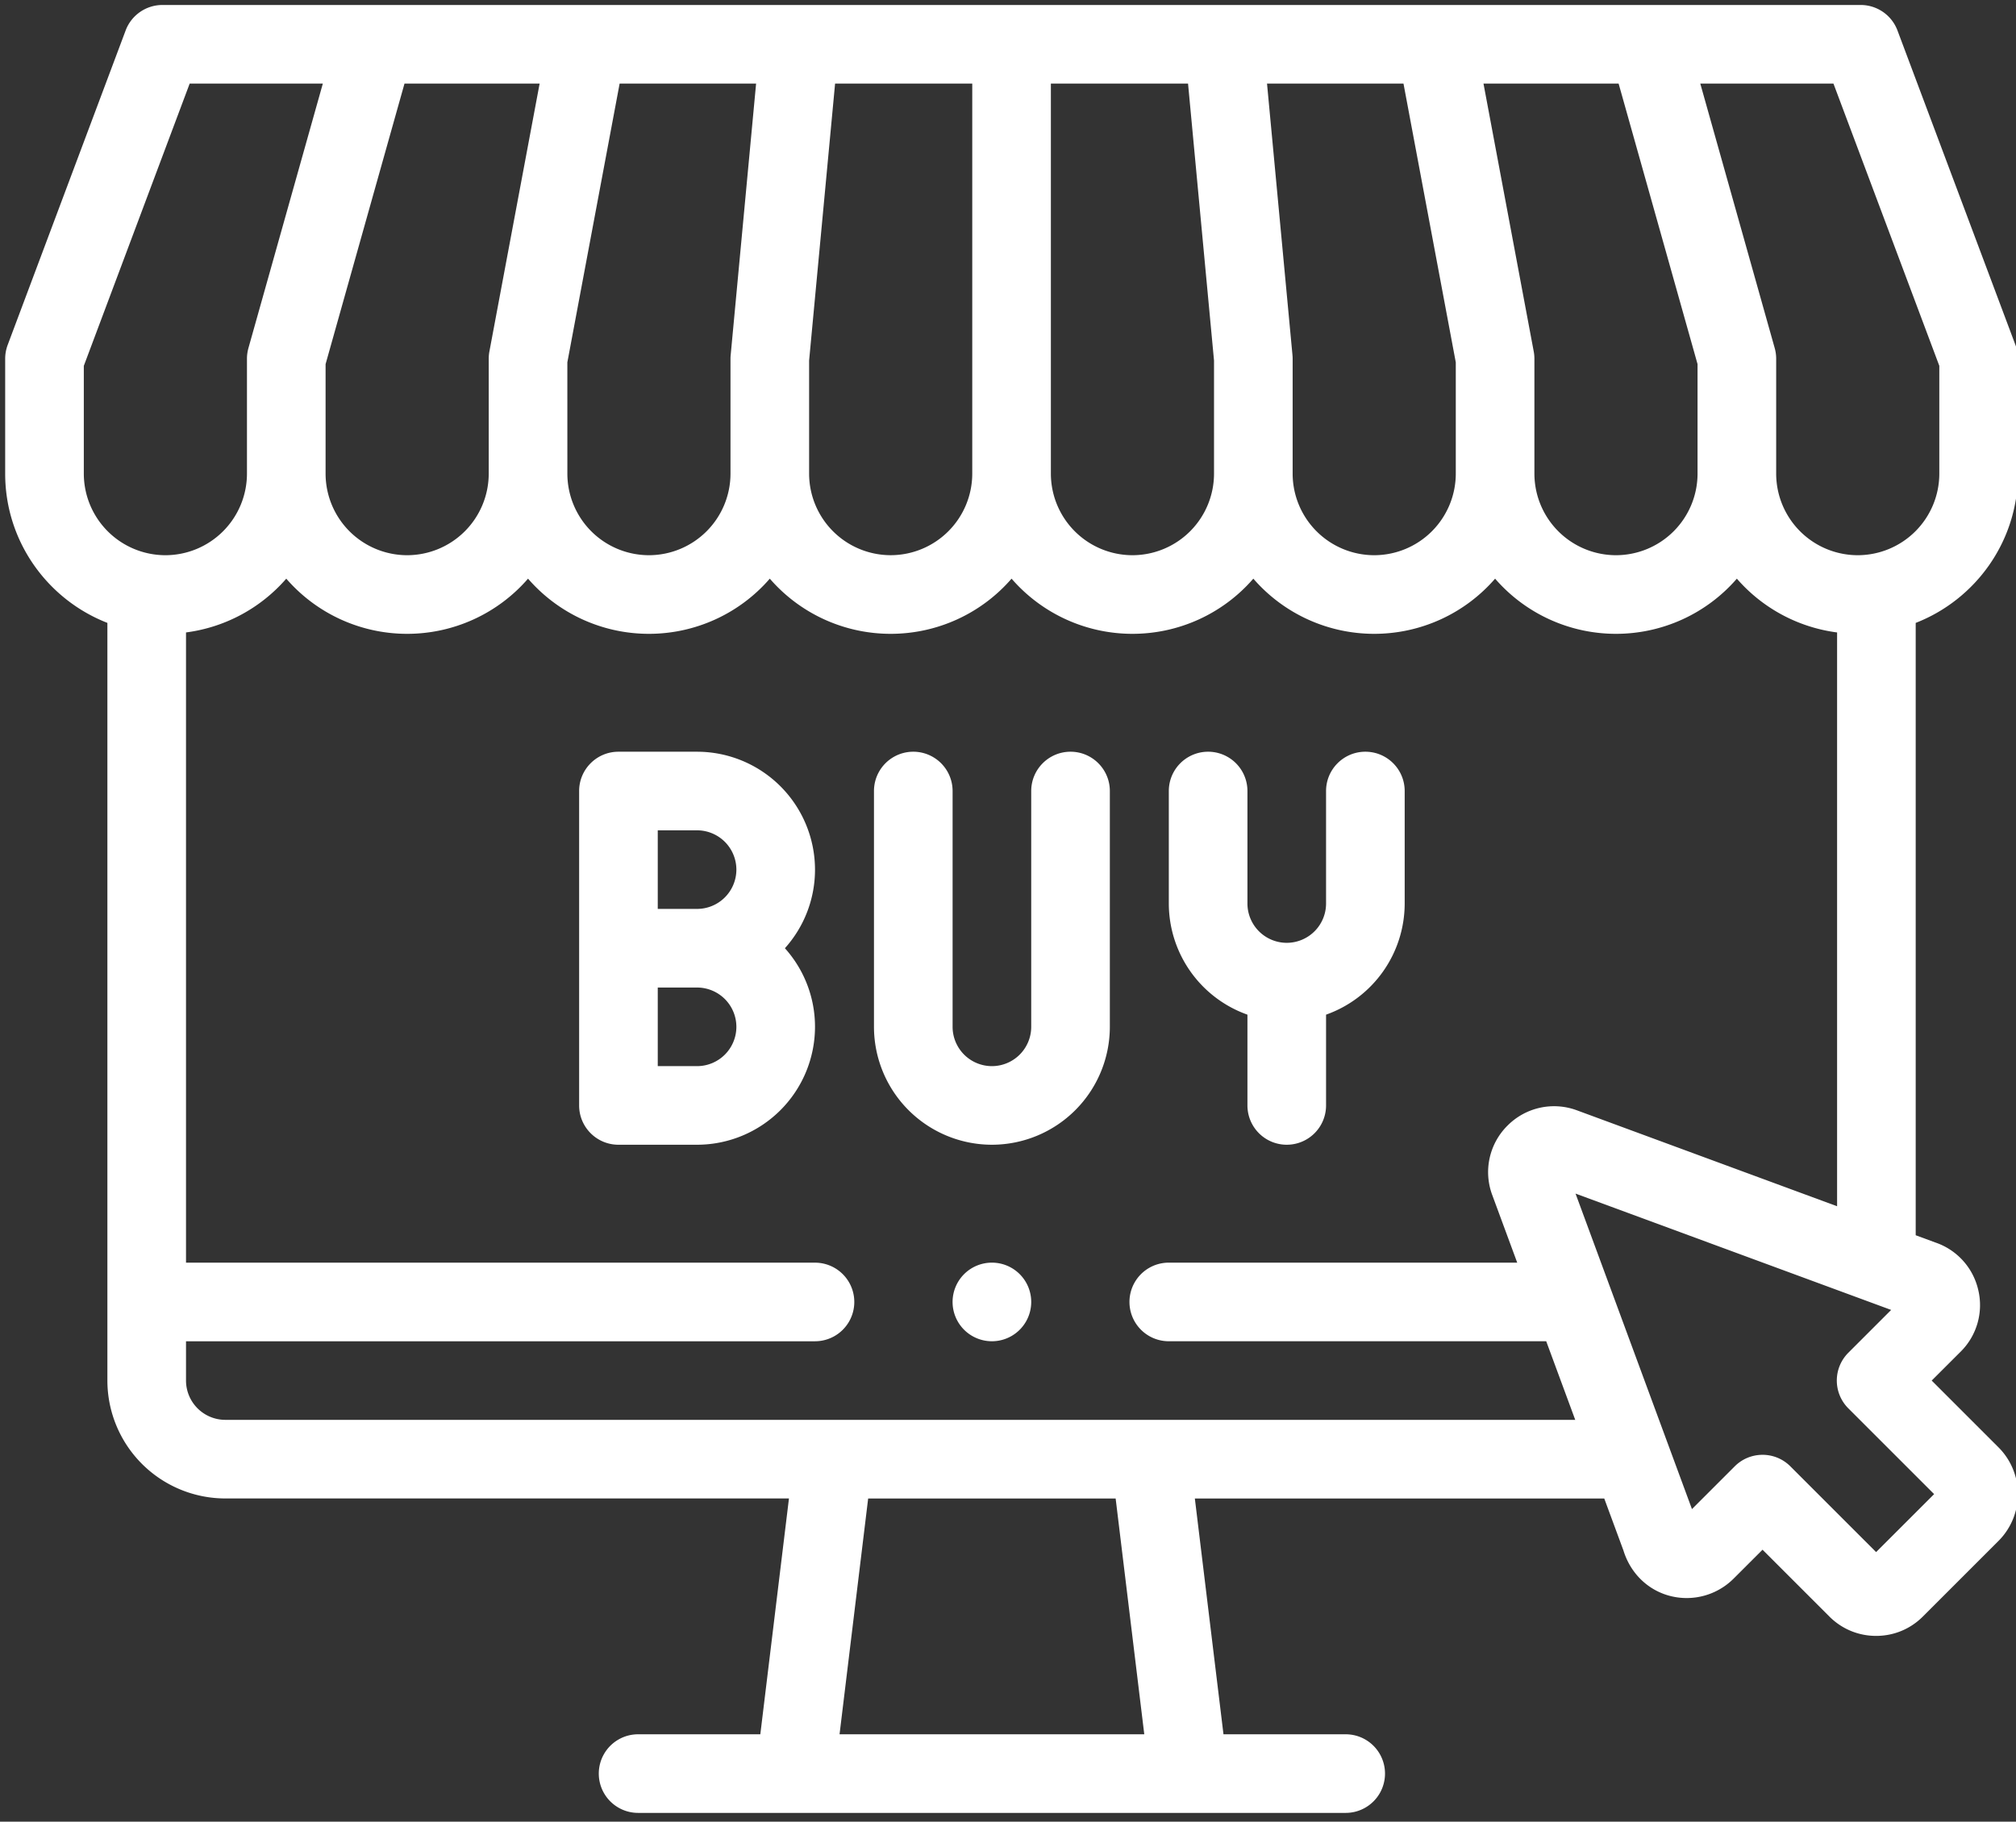 <svg xmlns="http://www.w3.org/2000/svg" width="104" height="94" viewBox="0 0 104 94"><rect x="0" y="0" width="104" height="94" fill="#333333" stroke="none"/><g><g><g><path fill="#fff" d="M81.316 57.281a3.384 3.384 0 0 0-3.541.794 3.38 3.38 0 0 0-.81 3.545l1.304 3.533H60.294a2.028 2.028 0 1 0 0 4.056h19.471l1.497 4.056H11.624a2.03 2.03 0 0 1-2.028-2.028V69.21h32.447a2.028 2.028 0 1 0 0-4.056H9.596v-32.52a8.257 8.257 0 0 0 5.172-2.775 8.247 8.247 0 0 0 6.236 2.847 8.247 8.247 0 0 0 6.236-2.847 8.247 8.247 0 0 0 6.236 2.847 8.247 8.247 0 0 0 6.236-2.847 8.247 8.247 0 0 0 6.236 2.847 8.247 8.247 0 0 0 6.236-2.847 8.247 8.247 0 0 0 6.236 2.847 8.247 8.247 0 0 0 6.236-2.847 8.247 8.247 0 0 0 6.236 2.847 8.247 8.247 0 0 0 6.236-2.847 8.247 8.247 0 0 0 6.236 2.847 8.247 8.247 0 0 0 6.236-2.847 8.257 8.257 0 0 0 5.171 2.776v29.608zm18.46 19.816l-2.992 2.991-4.425-4.425a2.021 2.021 0 0 0-1.434-.594c-.52 0-1.038.198-1.434.594l-2.207 2.207-6.006-16.28 16.282 6.003-2.21 2.21a2.028 2.028 0 0 0 0 2.868zM59.03 89.49H43.31l1.476-12.168h12.767zM4.324 18.877L9.785 4.313h6.869L12.816 17.96c-.05.179-.076.364-.076.55v5.93a4.213 4.213 0 0 1-4.208 4.209 4.213 4.213 0 0 1-4.208-4.208zm74.797-.741L76.529 4.313H83.5l4.072 14.476v5.652a4.213 4.213 0 0 1-4.208 4.208 4.213 4.213 0 0 1-4.208-4.208v-5.932c0-.125-.012-.25-.035-.373zm-12.446.184L65.362 4.313h7.04L75.1 18.698v5.743a4.213 4.213 0 0 1-4.208 4.208 4.213 4.213 0 0 1-4.208-4.208v-5.932c0-.063-.003-.126-.01-.19zM54.212 4.313h7.076l1.34 14.291v5.837a4.213 4.213 0 0 1-4.208 4.208 4.213 4.213 0 0 1-4.208-4.208zM41.74 18.604l1.34-14.291h7.076V24.44a4.213 4.213 0 0 1-4.208 4.208 4.213 4.213 0 0 1-4.208-4.208zm-12.472.094l2.697-14.385h7.04L37.694 18.32a2.035 2.035 0 0 0-.01.19v5.93a4.213 4.213 0 0 1-4.207 4.209 4.213 4.213 0 0 1-4.208-4.208zm-12.472.091l4.071-14.476h6.971l-2.591 13.823a2.026 2.026 0 0 0-.035.374v5.931a4.213 4.213 0 0 1-4.208 4.208 4.213 4.213 0 0 1-4.208-4.208v-5.652zm83.248.088v5.564a4.213 4.213 0 0 1-4.208 4.208 4.213 4.213 0 0 1-4.208-4.208v-5.932c0-.186-.026-.37-.076-.549L87.713 4.313h6.87zm4.056-.368c0-.243-.044-.484-.13-.712L97.886 1.573A2.028 2.028 0 0 0 95.988.257H8.38c-.845 0-1.602.524-1.899 1.316L.397 17.797c-.085.228-.13.47-.13.712v5.932c0 3.502 2.191 6.5 5.273 7.7v39.096a6.09 6.09 0 0 0 6.084 6.084H40.7L39.223 89.49h-6.305a2.028 2.028 0 1 0 0 4.056h36.503a2.028 2.028 0 1 0 0-4.056h-6.305l-1.477-12.168h21.12l.99 2.683c.361 1.172 1.253 2.046 2.401 2.345a3.428 3.428 0 0 0 3.279-.889l1.496-1.495 3.449 3.449c.644.644 1.5.998 2.41.998.91 0 1.767-.354 2.41-.998l3.907-3.907a3.413 3.413 0 0 0 0-4.82l-3.45-3.45 1.496-1.494a3.38 3.38 0 0 0 .903-3.192 3.385 3.385 0 0 0-2.204-2.437l-1.02-.376V32.142c3.083-1.201 5.274-4.2 5.274-7.701z"/></g><g><path fill="#fff" d="M55.226 38.789c-1.12 0-2.028.908-2.028 2.028v12.168a2.03 2.03 0 0 1-2.028 2.028 2.03 2.03 0 0 1-2.028-2.028V40.817a2.028 2.028 0 1 0-4.056 0v12.168a6.09 6.09 0 0 0 6.084 6.084 6.09 6.09 0 0 0 6.084-6.084V40.817c0-1.12-.909-2.028-2.028-2.028z"/></g><g><path fill="#fff" d="M35.96 55.013h-2.028v-4.056h2.028a2.03 2.03 0 0 1 2.028 2.028 2.03 2.03 0 0 1-2.028 2.028zm0-12.168a2.03 2.03 0 0 1 2.028 2.028A2.03 2.03 0 0 1 35.96 46.9h-2.028v-4.056zm0-4.056h-4.056c-1.12 0-2.028.908-2.028 2.028v16.224c0 1.12.908 2.028 2.028 2.028h4.056a6.09 6.09 0 0 0 6.084-6.084 6.06 6.06 0 0 0-1.553-4.056 6.06 6.06 0 0 0 1.553-4.056 6.09 6.09 0 0 0-6.084-6.084z"/></g><g><path fill="#fff" d="M70.436 38.789c-1.12 0-2.028.908-2.028 2.028v5.805a2.03 2.03 0 0 1-2.028 2.028 2.03 2.03 0 0 1-2.028-2.028v-5.805a2.028 2.028 0 1 0-4.056 0v5.805a6.094 6.094 0 0 0 4.056 5.735v4.684a2.028 2.028 0 1 0 4.056 0v-4.684a6.094 6.094 0 0 0 4.056-5.735v-5.805c0-1.12-.908-2.028-2.028-2.028z"/></g><g><path fill="#fff" d="M51.17 65.153h-.002a2.027 2.027 0 1 0 .002 4.056 2.028 2.028 0 1 0 0-4.056z"/></g></g></g></svg>